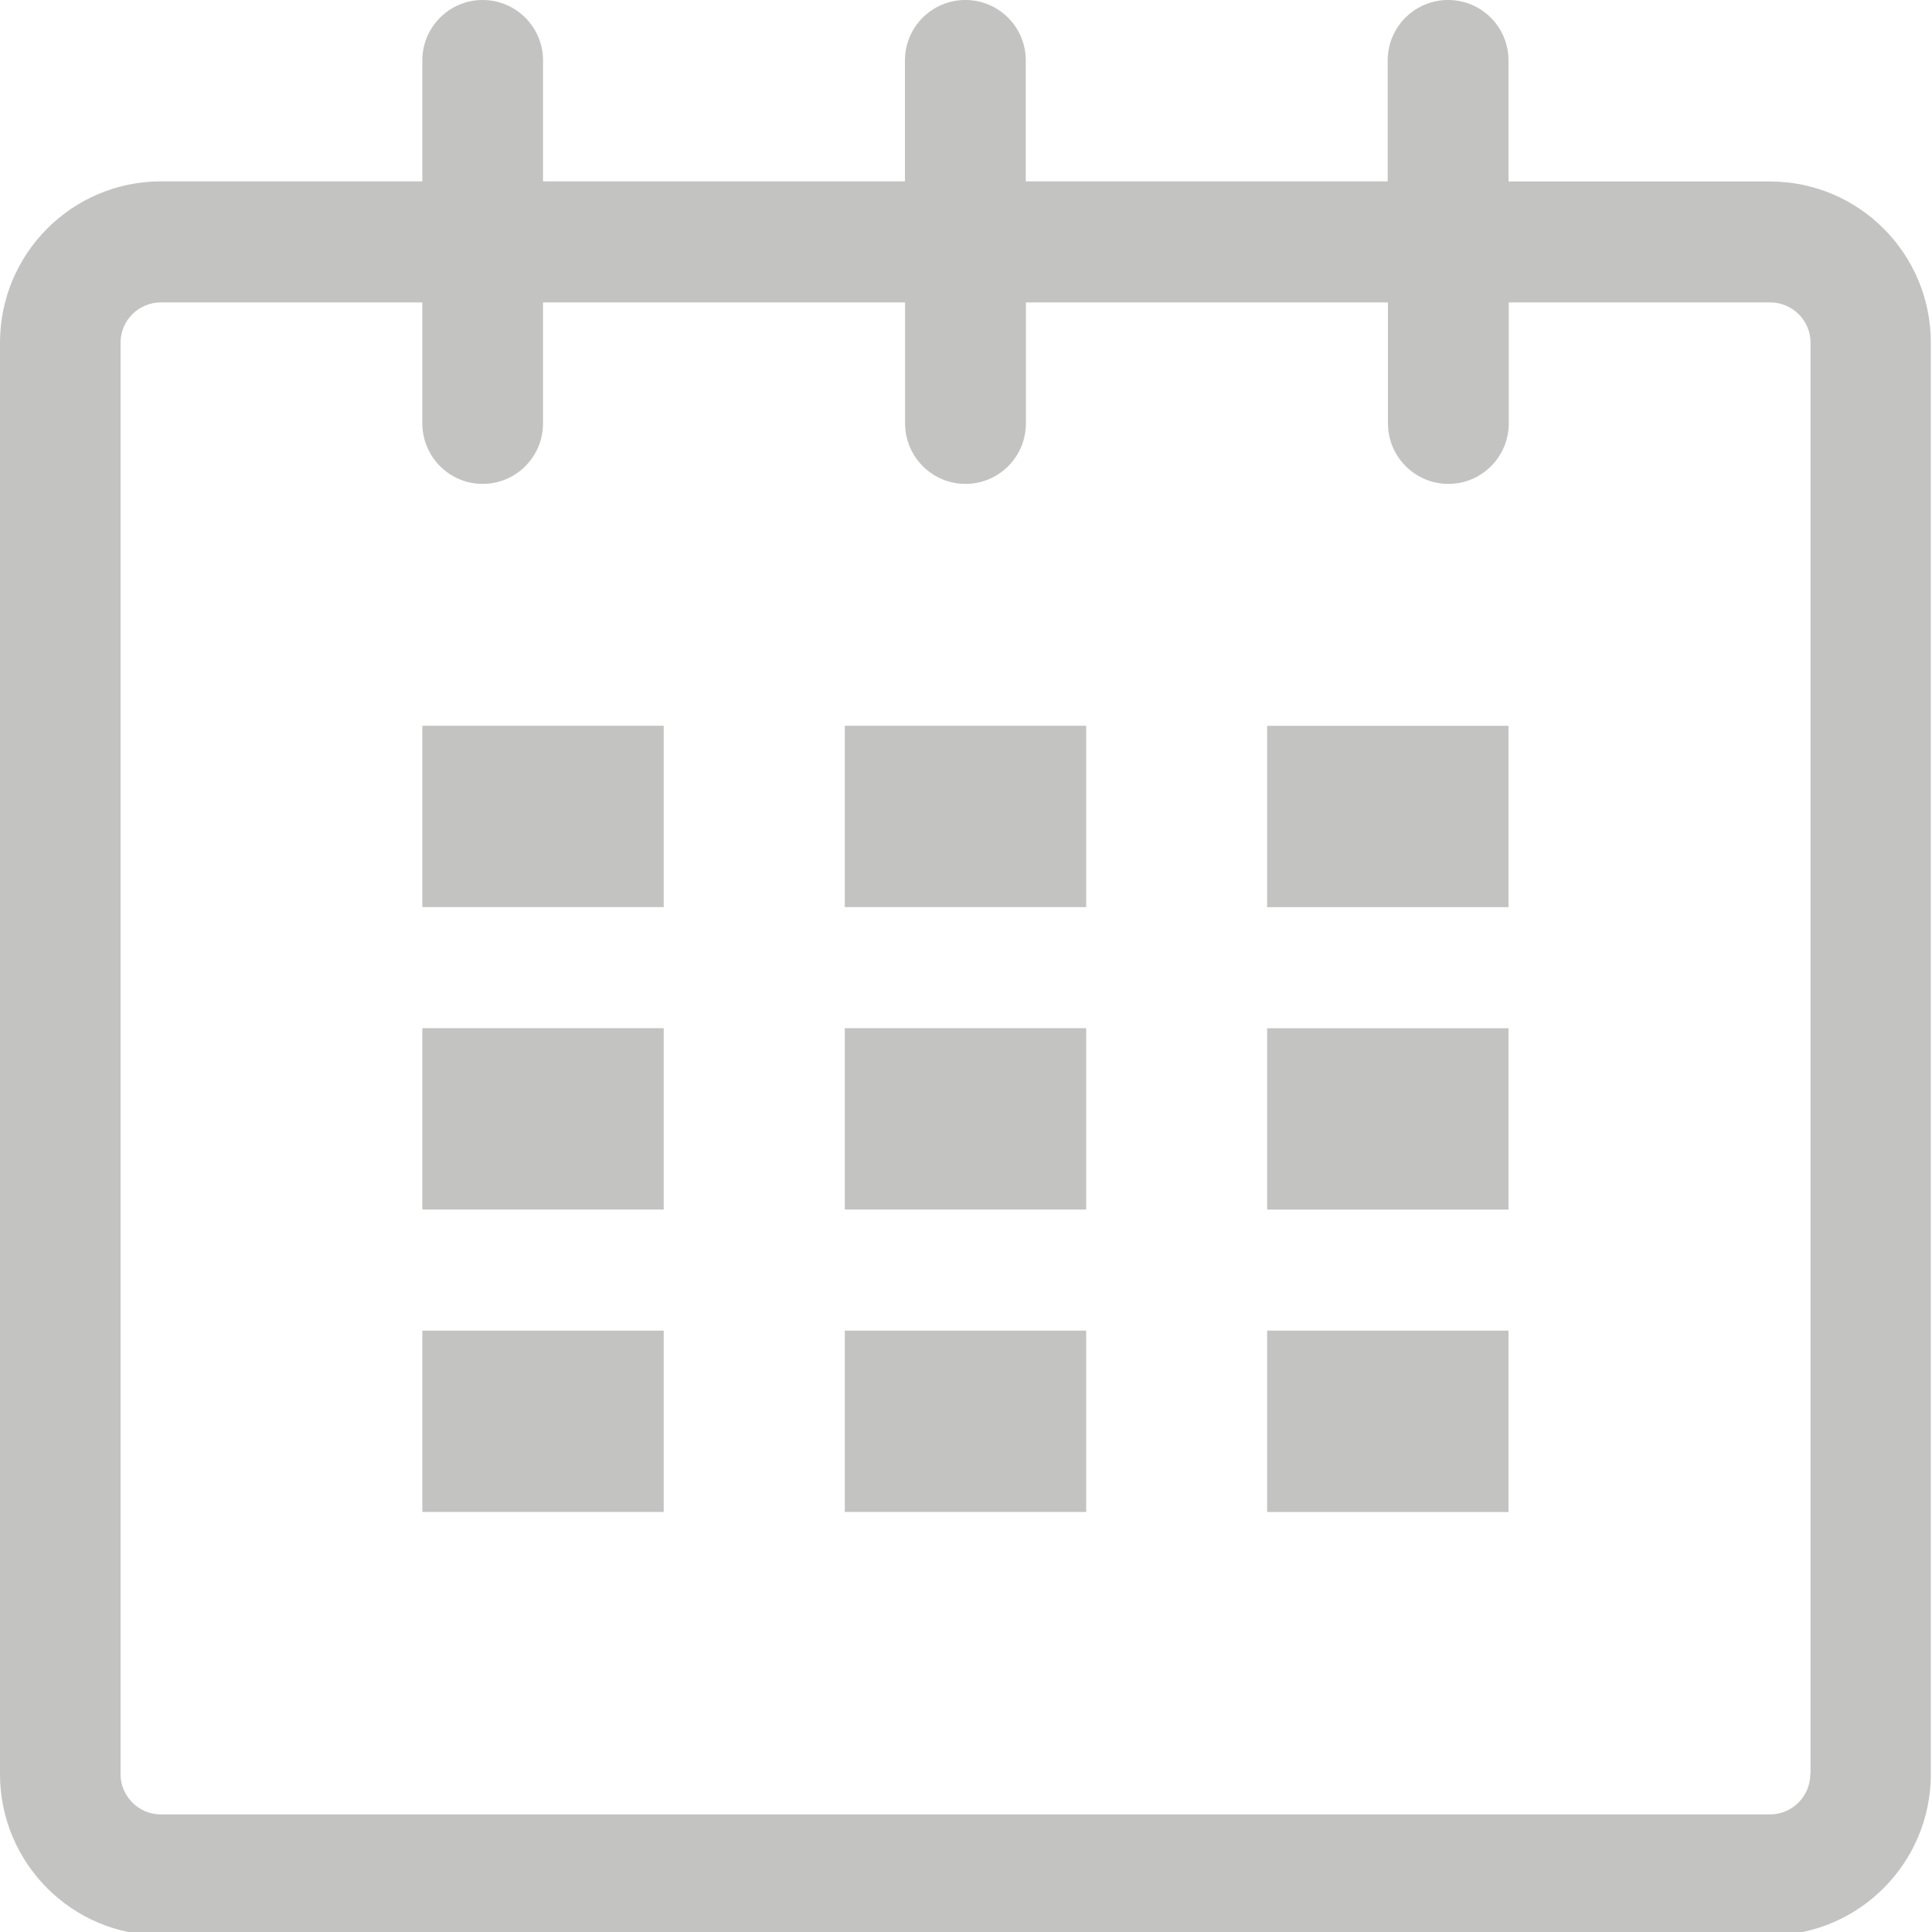 <!DOCTYPE svg PUBLIC "-//W3C//DTD SVG 1.1//EN" "http://www.w3.org/Graphics/SVG/1.1/DTD/svg11.dtd"><svg xmlns="http://www.w3.org/2000/svg" width="15" height="15" viewBox="0 0 15 15"><path fill="#C3C3C2" d="M13.742 1.409h-2.03v-.94c0-.259-.21-.469-.469-.469s-.469.21-.469.469v.939h-2.81v-.939c0-.259-.21-.469-.469-.469s-.469.21-.469.469v.939h-2.81v-.939c0-.259-.21-.469-.469-.469-.258 0-.468.21-.468.469v.939h-2.03c-.69.001-1.249.561-1.249 1.253v11.113c0 .691.559 1.252 1.249 1.252h12.493c.689 0 1.249-.561 1.249-1.252v-11.113c0-.692-.559-1.252-1.249-1.252zm.313 12.365c0 .173-.141.313-.313.313h-12.493c-.173 0-.313-.141-.313-.313v-11.113c0-.173.14-.313.313-.313h2.03v.939c0 .259.21.47.468.47.259 0 .469-.21.469-.47v-.939h2.811v.939c0 .259.21.47.469.47s.469-.21.469-.47v-.939h2.811v.939c0 .259.21.47.469.47s.469-.21.469-.47v-.939h2.03c.172 0 .313.14.313.313v11.113zm-10.776-6.731h1.874v-1.408h-1.874v1.408zm0 2.348h1.874v-1.408h-1.874v1.408zm0 2.348h1.874v-1.408h-1.874v1.408zm3.28 0h1.874v-1.408h-1.874v1.408zm0-2.348h1.874v-1.408h-1.874v1.408zm0-2.348h1.874v-1.408h-1.874v1.408zm3.279 4.696h1.874v-1.408h-1.874v1.408zm0-2.348h1.874v-1.408h-1.874v1.408zm0-2.348h1.874v-1.408h-1.874v1.408z"/></svg>